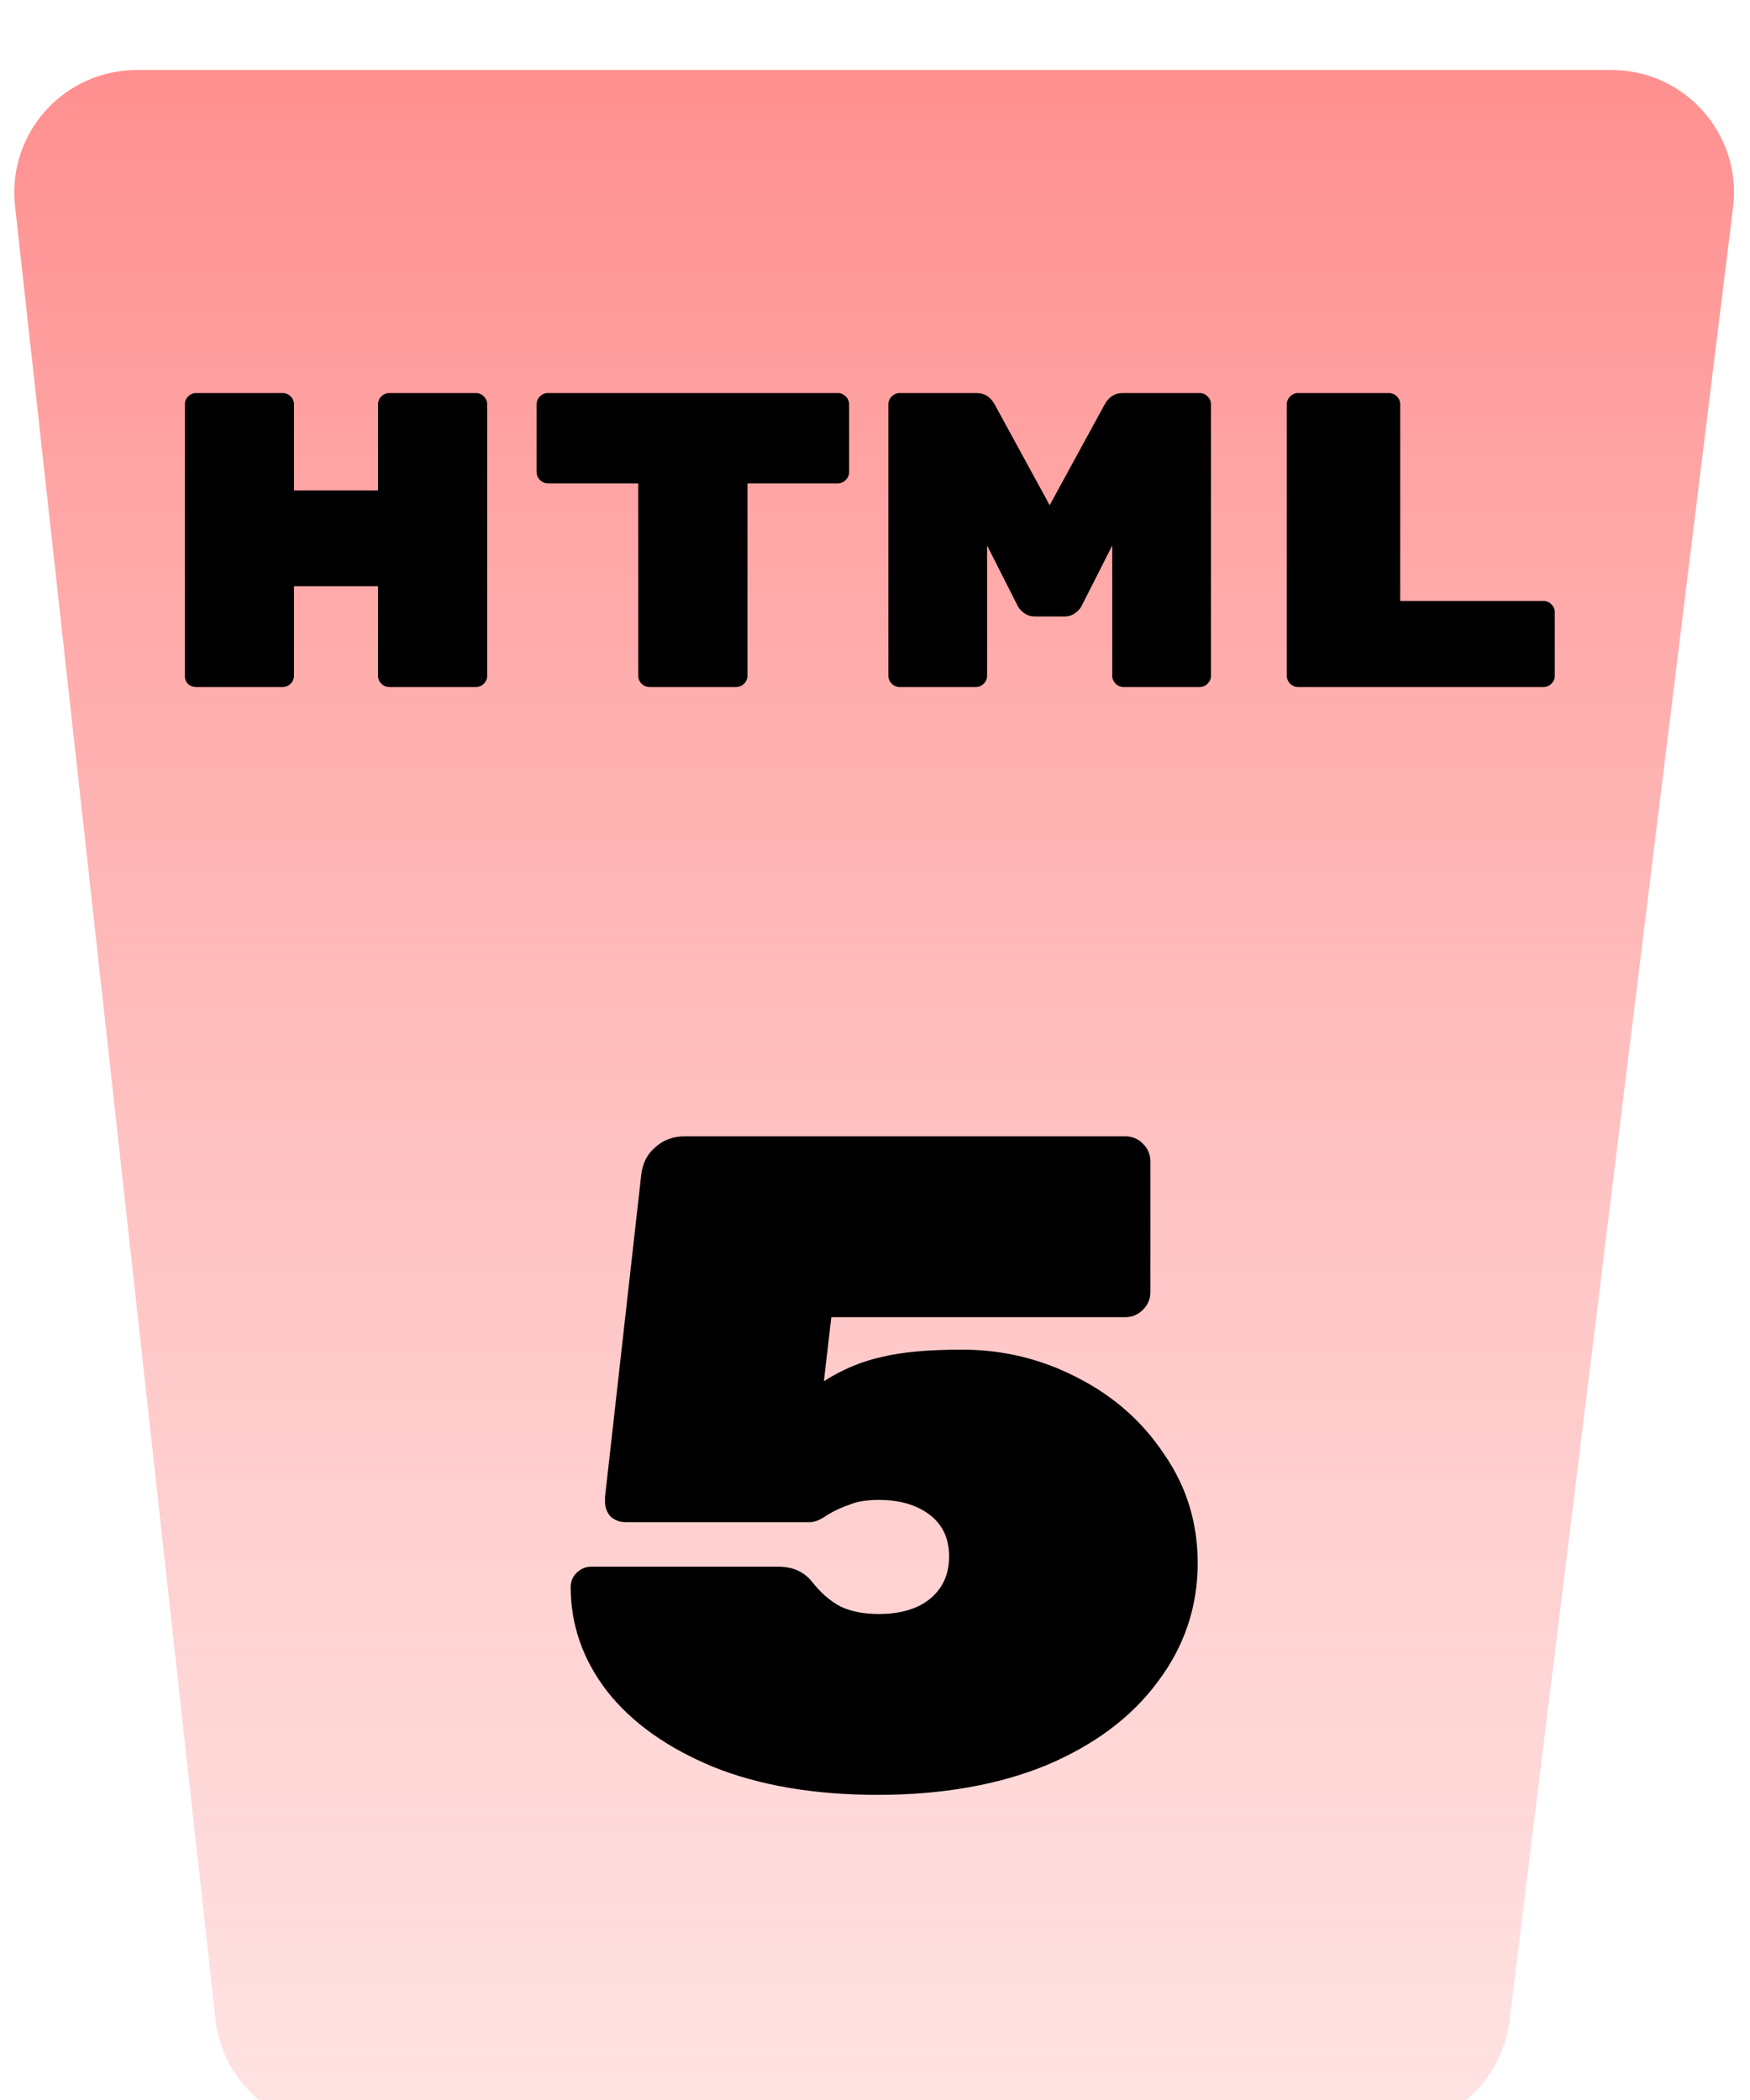 <svg width="100" height="120" viewBox="0 0 100 120" fill="none" xmlns="http://www.w3.org/2000/svg">
<g clip-path="url(#clip0)">
<g filter="url(#filter0_d)">
<path d="M0.859 7.769C0.401 3.624 3.646 0 7.816 0L92.084 0C96.29 0 99.546 3.682 99.031 7.856L86.257 111.472C85.825 114.98 82.845 117.615 79.31 117.615H19.269C15.7 117.615 12.703 114.931 12.311 111.384L0.859 7.769Z" fill="url(#paint0_linear)"/>
</g>
<path d="M27.192 22.46C27.368 22.46 27.52 22.524 27.648 22.652C27.776 22.78 27.84 22.932 27.84 23.108V38.612C27.84 38.788 27.776 38.94 27.648 39.068C27.52 39.196 27.368 39.26 27.192 39.26H22.248C22.072 39.26 21.92 39.196 21.792 39.068C21.664 38.94 21.6 38.788 21.6 38.612V33.5H16.8V38.612C16.8 38.788 16.736 38.94 16.608 39.068C16.48 39.196 16.328 39.26 16.152 39.26H11.208C11.032 39.26 10.88 39.204 10.752 39.092C10.624 38.964 10.56 38.804 10.56 38.612V23.108C10.56 22.932 10.624 22.78 10.752 22.652C10.88 22.524 11.032 22.46 11.208 22.46H16.152C16.328 22.46 16.48 22.524 16.608 22.652C16.736 22.78 16.8 22.932 16.8 23.108V28.028H21.6V23.108C21.6 22.932 21.664 22.78 21.792 22.652C21.92 22.524 22.072 22.46 22.248 22.46H27.192ZM47.871 22.46C48.047 22.46 48.199 22.524 48.327 22.652C48.455 22.78 48.519 22.932 48.519 23.108V26.972C48.519 27.148 48.455 27.3 48.327 27.428C48.199 27.556 48.047 27.62 47.871 27.62H42.711V38.612C42.711 38.788 42.647 38.94 42.519 39.068C42.391 39.196 42.239 39.26 42.063 39.26H37.119C36.943 39.26 36.791 39.196 36.663 39.068C36.535 38.94 36.471 38.788 36.471 38.612V27.62H31.311C31.135 27.62 30.983 27.556 30.855 27.428C30.727 27.3 30.663 27.148 30.663 26.972V23.108C30.663 22.932 30.727 22.78 30.855 22.652C30.983 22.524 31.135 22.46 31.311 22.46H47.871ZM63.125 23.108C63.365 22.676 63.709 22.46 64.157 22.46H68.549C68.725 22.46 68.877 22.524 69.005 22.652C69.133 22.78 69.197 22.932 69.197 23.108V38.612C69.197 38.788 69.133 38.94 69.005 39.068C68.877 39.196 68.725 39.26 68.549 39.26H64.205C64.029 39.26 63.877 39.196 63.749 39.068C63.621 38.94 63.557 38.788 63.557 38.612V31.172L61.805 34.628C61.757 34.74 61.645 34.868 61.469 35.012C61.293 35.156 61.069 35.228 60.797 35.228H59.165C58.893 35.228 58.669 35.156 58.493 35.012C58.317 34.868 58.205 34.74 58.157 34.628L56.405 31.172V38.612C56.405 38.788 56.341 38.94 56.213 39.068C56.085 39.196 55.933 39.26 55.757 39.26H51.413C51.237 39.26 51.085 39.196 50.957 39.068C50.829 38.94 50.765 38.788 50.765 38.612V23.108C50.765 22.932 50.829 22.78 50.957 22.652C51.085 22.524 51.237 22.46 51.413 22.46H55.805C56.253 22.46 56.597 22.676 56.837 23.108L59.981 28.868L63.125 23.108ZM88.196 34.34C88.372 34.34 88.524 34.404 88.652 34.532C88.78 34.66 88.844 34.812 88.844 34.988V38.612C88.844 38.788 88.78 38.94 88.652 39.068C88.524 39.196 88.372 39.26 88.196 39.26H74.18C74.004 39.26 73.852 39.196 73.724 39.068C73.596 38.94 73.532 38.788 73.532 38.612V23.108C73.532 22.932 73.596 22.78 73.724 22.652C73.852 22.524 74.004 22.46 74.18 22.46H79.364C79.54 22.46 79.692 22.524 79.82 22.652C79.948 22.78 80.012 22.932 80.012 23.108V34.34H88.196Z" fill="black"/>
<path d="M46.391 90.373C46.886 91.008 47.433 91.486 48.034 91.803C48.635 92.086 49.359 92.228 50.207 92.228C51.444 92.228 52.415 91.945 53.122 91.379C53.864 90.779 54.235 89.966 54.235 88.942C54.235 87.917 53.864 87.122 53.122 86.556C52.38 85.991 51.408 85.709 50.207 85.709C49.536 85.709 48.988 85.797 48.564 85.974C48.14 86.115 47.716 86.309 47.292 86.556C46.903 86.839 46.568 86.981 46.285 86.981H35.738C35.42 86.981 35.137 86.874 34.89 86.662C34.678 86.415 34.572 86.132 34.572 85.814C34.572 85.638 34.572 85.549 34.572 85.549L36.639 67.159C36.71 66.487 36.975 65.957 37.434 65.569C37.893 65.144 38.459 64.933 39.13 64.933H64.305C64.694 64.933 65.029 65.074 65.312 65.356C65.595 65.639 65.736 65.975 65.736 66.364V73.837C65.736 74.225 65.595 74.561 65.312 74.844C65.029 75.126 64.694 75.267 64.305 75.267H47.504L47.08 78.924C48.14 78.253 49.235 77.794 50.366 77.546C51.497 77.264 53.034 77.123 54.977 77.123C57.309 77.123 59.5 77.653 61.549 78.713C63.634 79.772 65.294 81.239 66.531 83.112C67.803 84.949 68.439 87.016 68.439 89.312C68.439 91.821 67.679 94.082 66.16 96.097C64.676 98.111 62.556 99.701 59.8 100.867C57.044 101.997 53.829 102.563 50.154 102.563C46.55 102.563 43.423 102.033 40.773 100.973C38.123 99.877 36.091 98.428 34.678 96.626C33.3 94.825 32.611 92.846 32.611 90.691C32.611 90.373 32.717 90.108 32.929 89.895C33.176 89.648 33.459 89.525 33.777 89.525H44.483C45.296 89.525 45.932 89.807 46.391 90.373Z" fill="black"/>
</g>
<defs>
<filter id="filter0_d" x="-3.184" y="0" width="106.27" height="125.615" filterUnits="userSpaceOnUse" color-interpolation-filters="sRGB">
<feFlood flood-opacity="0" result="BackgroundImageFix"/>
<feColorMatrix in="SourceAlpha" type="matrix" values="0 0 0 0 0 0 0 0 0 0 0 0 0 0 0 0 0 0 127 0"/>
<feOffset dy="4"/>
<feGaussianBlur stdDeviation="2"/>
<feColorMatrix type="matrix" values="0 0 0 0 0 0 0 0 0 0 0 0 0 0 0 0 0 0 0.49 0"/>
<feBlend mode="normal" in2="BackgroundImageFix" result="effect1_dropShadow"/>
<feBlend mode="normal" in="SourceGraphic" in2="effect1_dropShadow" result="shape"/>
</filter>
<linearGradient id="paint0_linear" x1="50" y1="0" x2="50" y2="160.434" gradientUnits="userSpaceOnUse">
<stop stop-color="#FF8F8F"/>
<stop offset="1" stop-color="#FFE6E6" stop-opacity="0.44"/>
</linearGradient>
<clipPath id="clip0">
<rect width="100" height="120" fill="white"/>
</clipPath>
</defs>
</svg>
